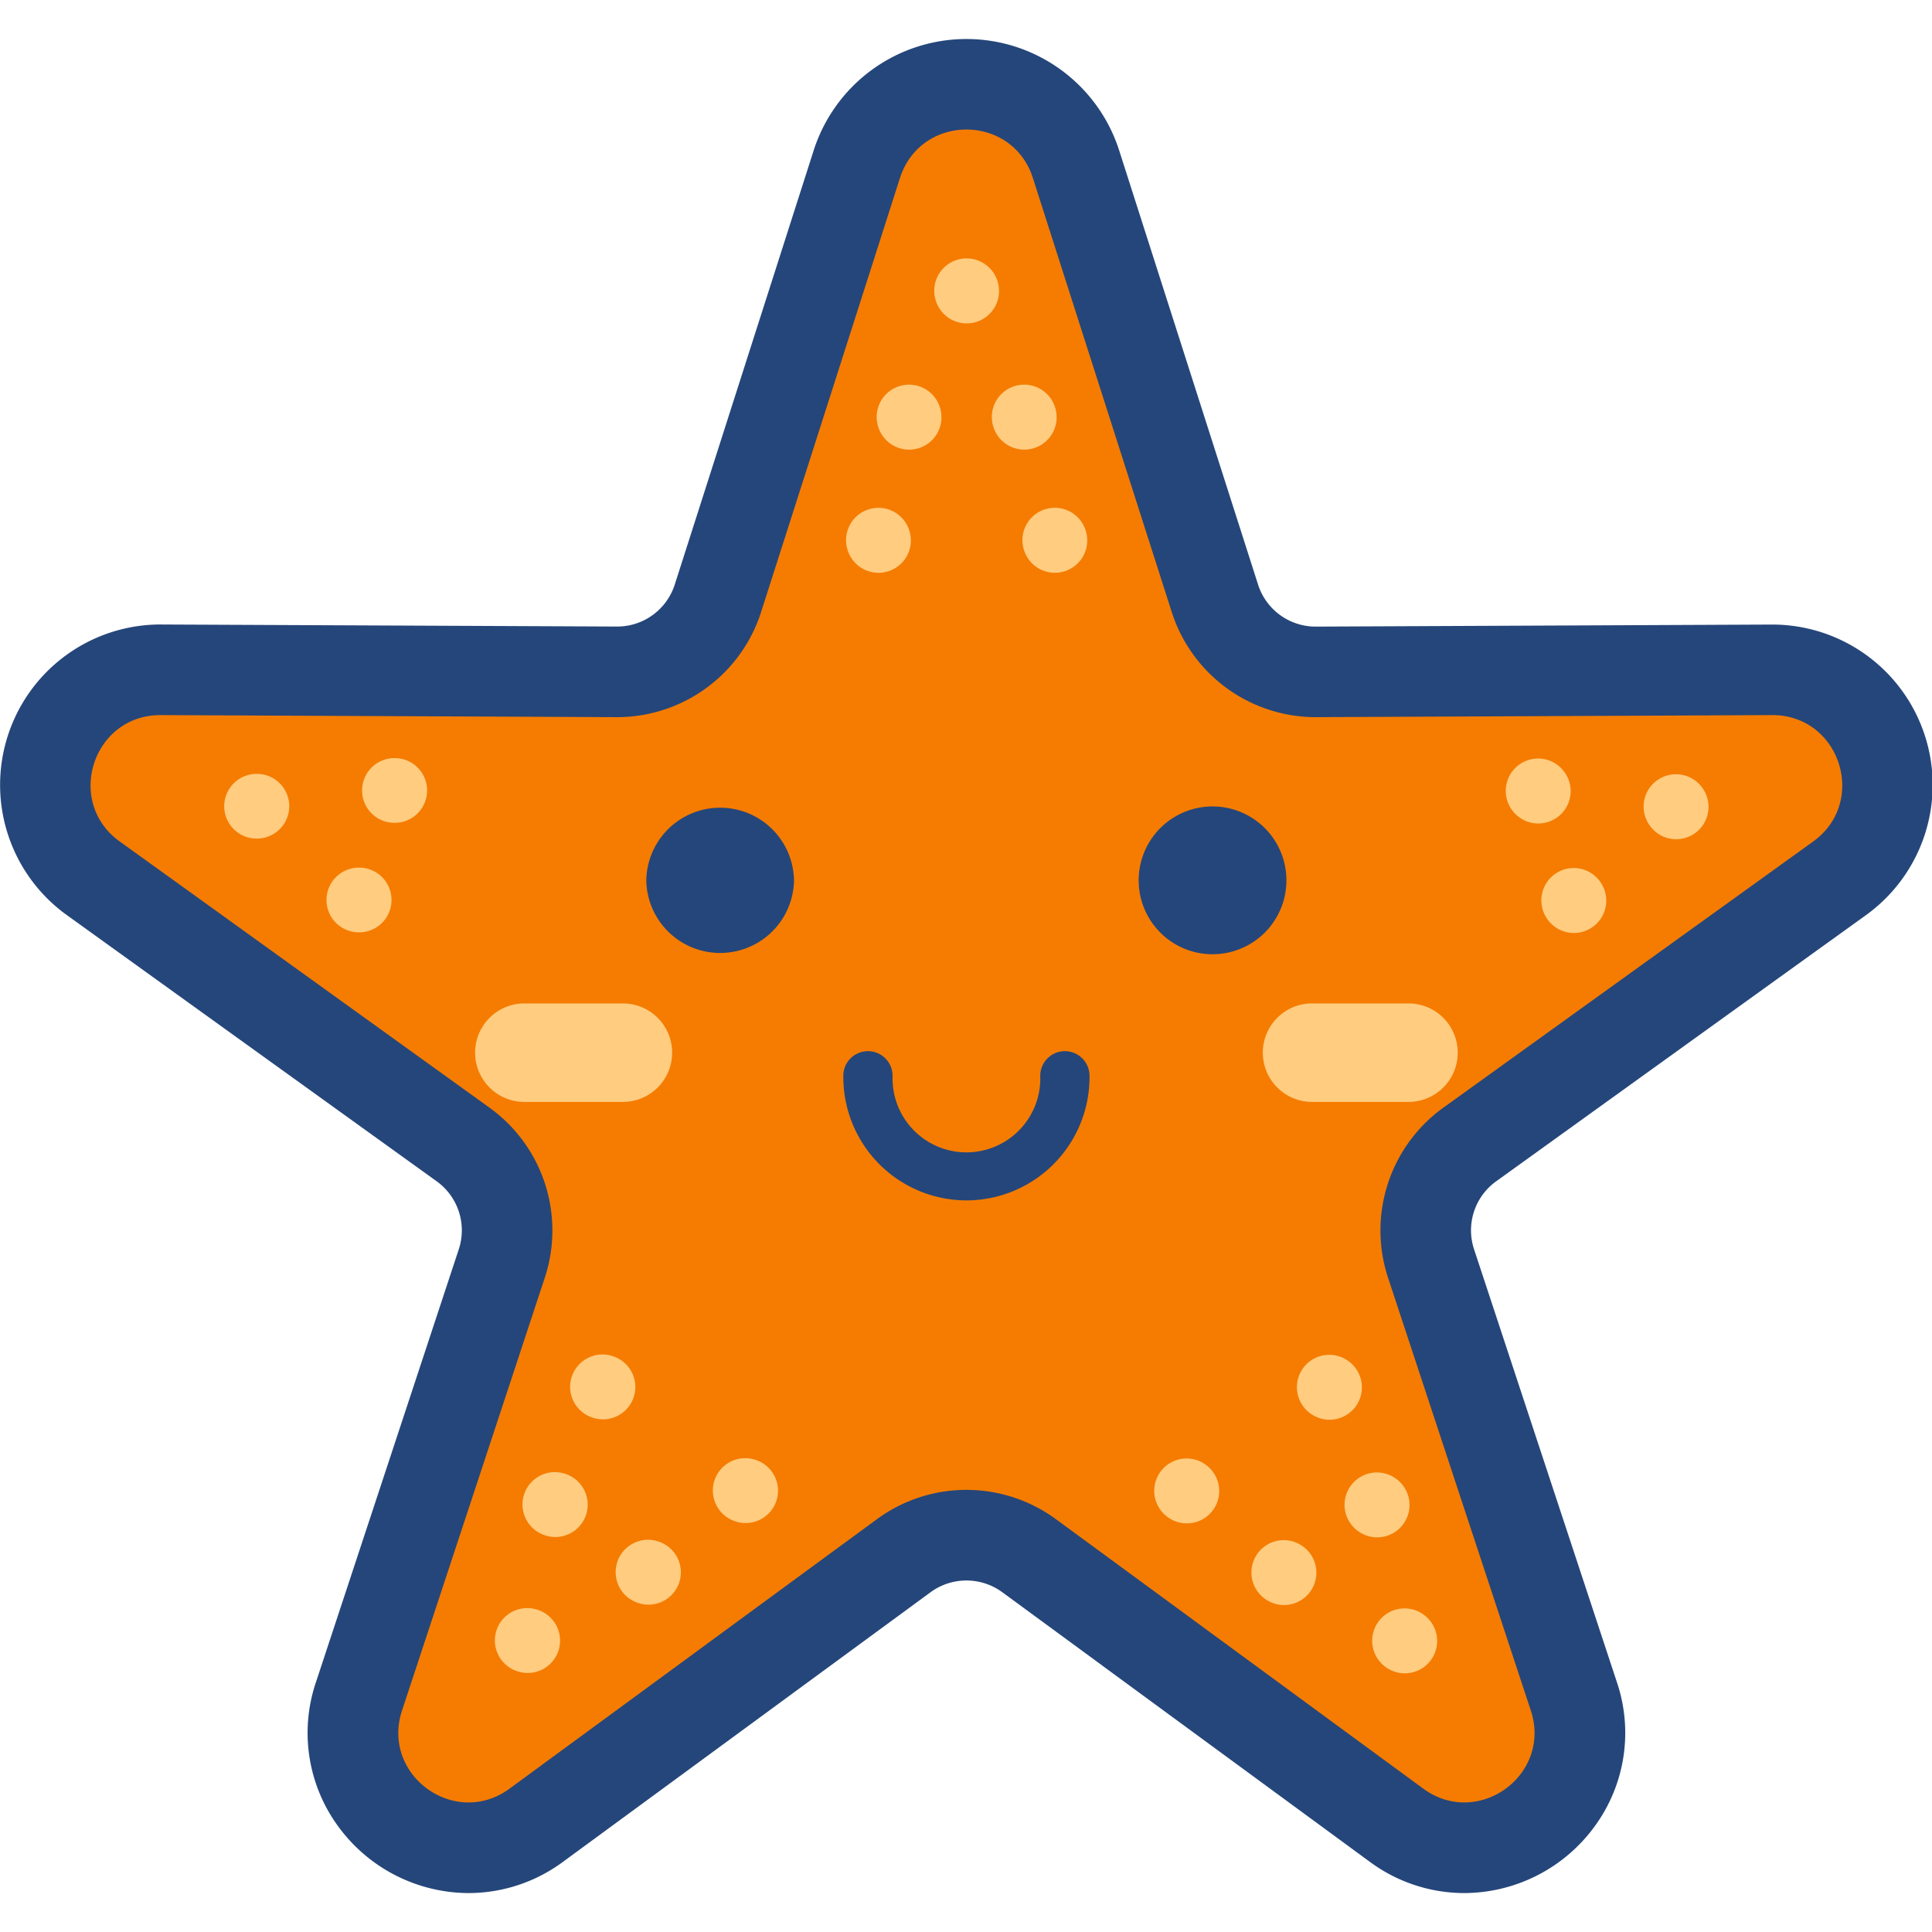 <svg xmlns="http://www.w3.org/2000/svg" viewBox="0 0 1067 1024" width="200" height="200"><path d="M808.67 1024a87.845 87.845 0 0 1-52.245-17.336l-202.891-148.812a33.492 33.492 0 0 0-39.604 0l-202.891 148.812a87.881 87.881 0 0 1-52.257 17.336 89.537 89.537 0 0 1-72.225-37.137 87.345 87.345 0 0 1-12.046-79.386l78.838-238.944a33.36 33.36 0 0 0-12.248-37.674L36.899 483.882a88.584 88.584 0 0 1 51.709-160.488l252.181 1.132a33.36 33.36 0 0 0 31.895-23.281l76.67-239.612a88.596 88.596 0 0 1 168.756 0l76.67 239.647a33.36 33.36 0 0 0 31.883 23.281l252.193-1.132a88.584 88.584 0 0 1 51.709 160.452L826.363 630.859a33.36 33.36 0 0 0-12.248 37.674l78.838 238.944a87.333 87.333 0 0 1-12.046 79.386 89.501 89.501 0 0 1-72.225 37.137z" fill="#25467A" /><path d="M978.665 373.435l-251.61 1.132a83.532 83.532 0 0 1-79.934-58.071L570.452 76.848c-11.438-35.743-61.955-35.743-73.441 0L420.342 316.496a83.532 83.532 0 0 1-79.934 58.071l-251.61-1.132c-37.519-0.179-53.138 47.92-22.637 69.831L270.339 590.242a83.52 83.52 0 0 1 30.525 93.957l-78.826 238.956c-11.76 35.624 29.155 65.351 59.405 43.154l202.891-148.812a83.52 83.52 0 0 1 98.795 0l202.891 148.812c30.251 22.197 71.165-7.53 59.405-43.154l-78.826-238.956a83.52 83.52 0 0 1 30.525-93.957l204.226-146.977c30.406-21.911 14.834-70.009-22.685-69.831z" fill="#F57C00" /><path d="M533.851 139.158m-17.048 5.362a17.872 17.872 0 1 0 34.097-10.724 17.872 17.872 0 1 0-34.097 10.724Z" fill="#FFCC80" /><path d="M502.061 208.884m-17.048 5.362a17.872 17.872 0 1 0 34.097-10.724 17.872 17.872 0 1 0-34.097 10.724Z" fill="#FFCC80" /><path d="M565.661 208.876m-17.048 5.362a17.872 17.872 0 1 0 34.097-10.724 17.872 17.872 0 1 0-34.097 10.724Z" fill="#FFCC80" /><path d="M485.158 276.9m-17.048 5.362a17.872 17.872 0 1 0 34.097-10.724 17.872 17.872 0 1 0-34.097 10.724Z" fill="#FFCC80" /><path d="M582.562 276.887m-17.048 5.362a17.872 17.872 0 1 0 34.097-10.724 17.872 17.872 0 1 0-34.097 10.724Z" fill="#FFCC80" /><path d="M141.788 423.76m-0.168 17.871a17.872 17.872 0 1 0 0.337-35.742 17.872 17.872 0 1 0-0.337 35.742Z" fill="#FFCC80" /><path d="M198.269 475.542m-0.168 17.871a17.872 17.872 0 1 0 0.337-35.742 17.872 17.872 0 1 0-0.337 35.742Z" fill="#FFCC80" /><path d="M217.926 415.057m-0.168 17.871a17.872 17.872 0 1 0 0.337-35.742 17.872 17.872 0 1 0-0.337 35.742Z" fill="#FFCC80" /><path d="M291.311 884.526m-5.683 16.944a17.872 17.872 0 1 0 11.365-33.888 17.872 17.872 0 1 0-11.365 33.888Z" fill="#FFCC80" /><path d="M358.016 846.803m-5.683 16.944a17.872 17.872 0 1 0 11.365-33.888 17.872 17.872 0 1 0-11.365 33.888Z" fill="#FFCC80" /><path d="M306.566 809.433m-5.683 16.944a17.872 17.872 0 1 0 11.365-33.888 17.872 17.872 0 1 0-11.365 33.888Z" fill="#FFCC80" /><path d="M411.684 801.727m-5.683 16.944a17.872 17.872 0 1 0 11.365-33.888 17.872 17.872 0 1 0-11.365 33.888Z" fill="#FFCC80" /><path d="M332.875 744.461m-5.683 16.944a17.872 17.872 0 1 0 11.365-33.888 17.872 17.872 0 1 0-11.365 33.888Z" fill="#FFCC80" /><path d="M775.766 884.717m-10.641 14.359a17.872 17.872 0 1 0 21.281-28.718 17.872 17.872 0 1 0-21.281 28.718Z" fill="#FFCC80" /><path d="M760.505 809.625m-10.641 14.359a17.872 17.872 0 1 0 21.281-28.718 17.872 17.872 0 1 0-21.281 28.718Z" fill="#FFCC80" /><path d="M709.066 847.001m-10.641 14.359a17.872 17.872 0 1 0 21.281-28.718 17.872 17.872 0 1 0-21.281 28.718Z" fill="#FFCC80" /><path d="M734.201 744.66m-10.641 14.359a17.872 17.872 0 1 0 21.281-28.718 17.872 17.872 0 1 0-21.281 28.718Z" fill="#FFCC80" /><path d="M655.395 801.906m-10.641 14.359a17.872 17.872 0 1 0 21.281-28.718 17.872 17.872 0 1 0-21.281 28.718Z" fill="#FFCC80" /><path d="M925.657 424.042m-14.557 10.368a17.872 17.872 0 1 0 29.114-20.736 17.872 17.872 0 1 0-29.114 20.736Z" fill="#FFCC80" /><path d="M849.511 415.357m-14.557 10.368a17.872 17.872 0 1 0 29.114-20.736 17.872 17.872 0 1 0-29.114 20.736Z" fill="#FFCC80" /><path d="M869.178 475.826m-14.557 10.368a17.872 17.872 0 1 0 29.114-20.736 17.872 17.872 0 1 0-29.114 20.736Z" fill="#FFCC80" /><path d="M533.732 641.451a68.067 68.067 0 0 1-67.972-68.02 13.606 13.606 0 1 1 27.189-0.81v0.81a40.795 40.795 0 1 0 81.578 0 13.606 13.606 0 1 1 27.189-0.81v0.81a68.067 68.067 0 0 1-67.984 68.02zM356.933 464.676a40.795 40.795 0 0 0 81.578 0.06v-0.06a40.795 40.795 0 0 0-81.578 0zM628.869 464.676a40.795 40.795 0 1 0 81.59 0.071v-0.071a40.795 40.795 0 0 0-81.59 0z" fill="#25467A" /><path d="M343.339 532.672h-54.318a27.201 27.201 0 0 0 0 54.39h54.413a27.201 27.201 0 1 0 0-54.39h-0.095z m435.104 0h-54.389a27.201 27.201 0 0 0 0 54.39h54.389a27.201 27.201 0 0 0 0-54.39z" fill="#FFCC80" /></svg>